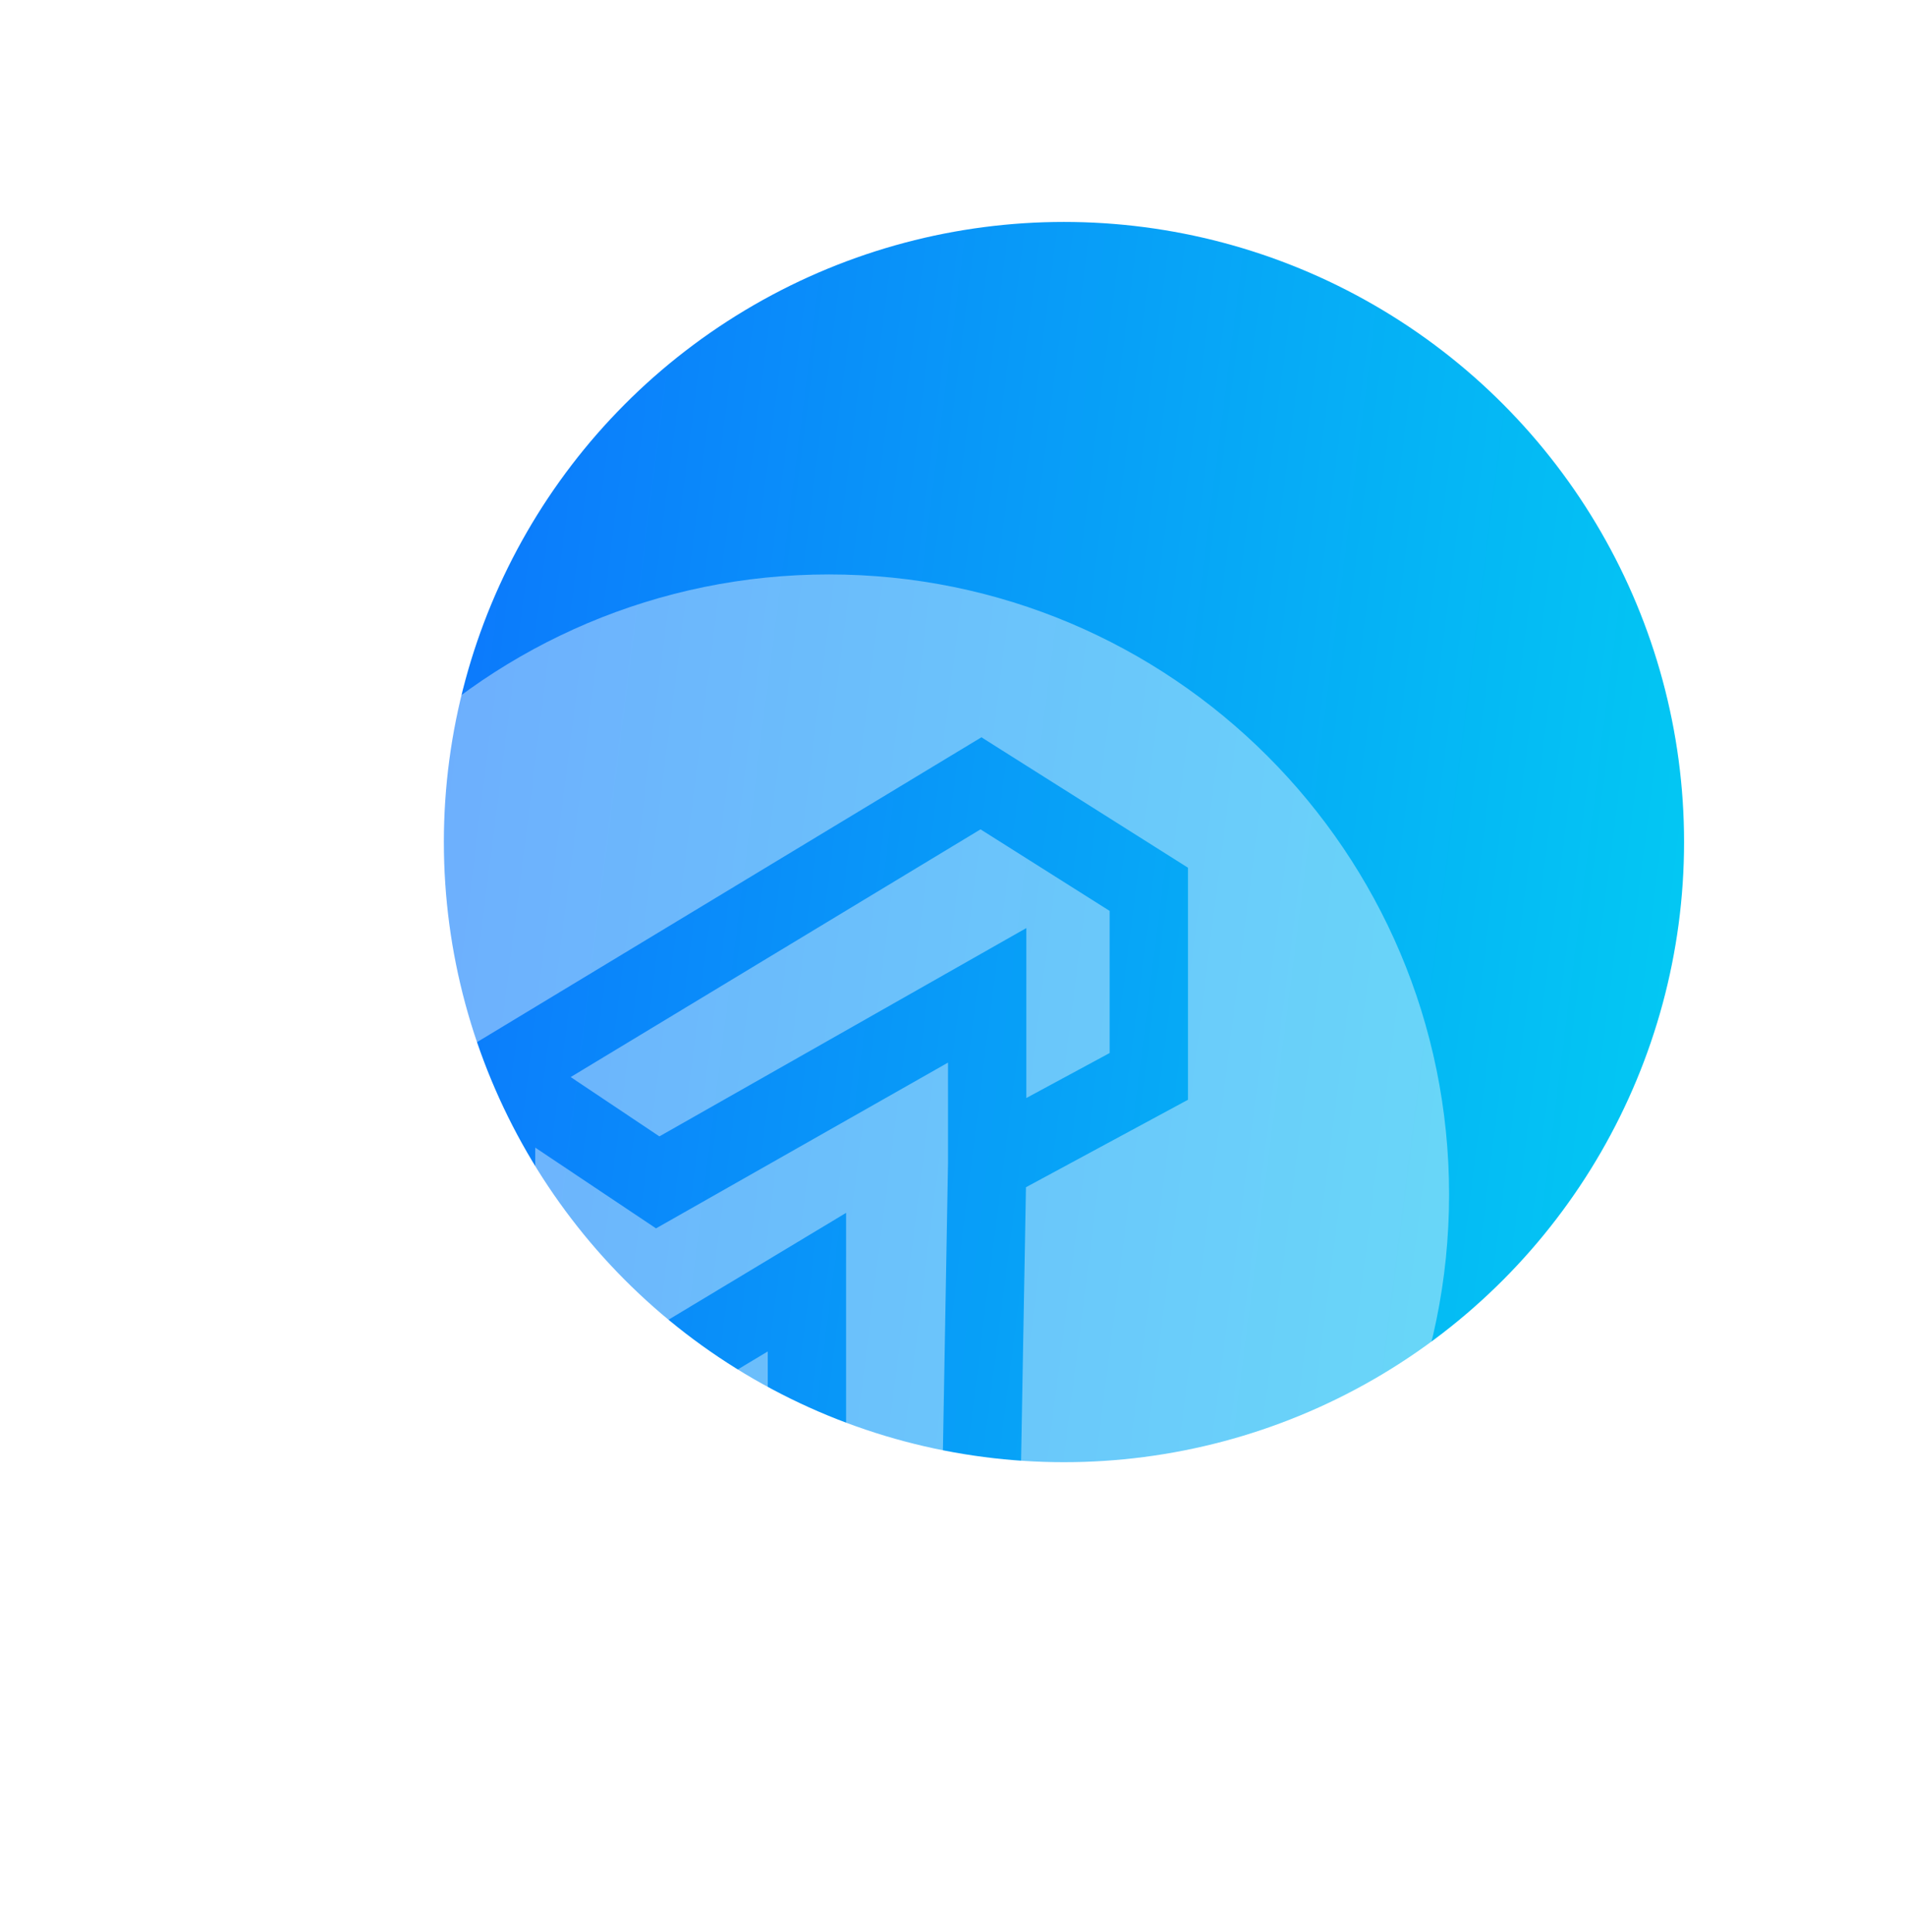 <svg width="73" height="74" viewBox="0 0 73 74" fill="none" xmlns="http://www.w3.org/2000/svg">
<g filter="url(#filter0_d)">
<g filter="url(#filter1_i)">
<circle cx="36.75" cy="28.25" r="23.75" fill="url(#paint0_linear)"/>
</g>
<g filter="url(#filter2_bii)">
<path fill-rule="evenodd" clip-rule="evenodd" d="M27.75 61.5C40.867 61.5 51.5 50.867 51.5 37.75C51.5 24.633 40.867 14 27.75 14C14.633 14 4 24.633 4 37.75C4 50.867 14.633 61.5 27.75 61.5ZM34.372 20.732L33.589 20.237L32.796 20.716L14.224 31.94L13.5 32.378V33.224V41.343V42.235L14.284 42.661L19.214 45.34V49.94V50.837L20.004 51.262L26.671 54.844L27.408 55.24L28.132 54.821L34.323 51.239L35.056 50.814L35.071 49.967L35.294 37.47L40.713 34.544L41.5 34.119V33.224V26.06V25.233L40.801 24.791L34.372 20.732ZM38.5 32.329L35.309 34.052V30.119V27.543L33.069 28.815L21.255 35.522L17.857 33.25L33.554 23.763L38.5 26.887V32.329ZM16.5 40.451V35.952L20.357 38.531L21.126 39.045L21.931 38.588L32.309 32.696V36.555L32.087 49.066L28.405 51.197V41.105V38.451L26.131 39.819L21.01 42.901L16.5 40.451ZM22.214 49.043L25.405 50.758V43.758L22.214 45.678V49.043Z" fill="white" fill-opacity="0.4"/>
</g>
</g>
<defs>
<filter id="filter0_d" x="0" y="0.5" width="72.5" height="73" filterUnits="userSpaceOnUse" color-interpolation-filters="sRGB">
<feFlood flood-opacity="0" result="BackgroundImageFix"/>
<feColorMatrix in="SourceAlpha" type="matrix" values="0 0 0 0 0 0 0 0 0 0 0 0 0 0 0 0 0 0 127 0" result="hardAlpha"/>
<feOffset dx="4" dy="4"/>
<feGaussianBlur stdDeviation="4"/>
<feColorMatrix type="matrix" values="0 0 0 0 0 0 0 0 0 0 0 0 0 0 0 0 0 0 0.4 0"/>
<feBlend mode="normal" in2="BackgroundImageFix" result="effect1_dropShadow"/>
<feBlend mode="normal" in="SourceGraphic" in2="effect1_dropShadow" result="shape"/>
</filter>
<filter id="filter1_i" x="13" y="4.5" width="47.5" height="47.5" filterUnits="userSpaceOnUse" color-interpolation-filters="sRGB">
<feFlood flood-opacity="0" result="BackgroundImageFix"/>
<feBlend mode="normal" in="SourceGraphic" in2="BackgroundImageFix" result="shape"/>
<feColorMatrix in="SourceAlpha" type="matrix" values="0 0 0 0 0 0 0 0 0 0 0 0 0 0 0 0 0 0 127 0" result="hardAlpha"/>
<feOffset/>
<feGaussianBlur stdDeviation="4"/>
<feComposite in2="hardAlpha" operator="arithmetic" k2="-1" k3="1"/>
<feColorMatrix type="matrix" values="0 0 0 0 1 0 0 0 0 1 0 0 0 0 1 0 0 0 0.8 0"/>
<feBlend mode="normal" in2="shape" result="effect1_innerShadow"/>
</filter>
<filter id="filter2_bii" x="0" y="10" width="55.5" height="55.5" filterUnits="userSpaceOnUse" color-interpolation-filters="sRGB">
<feFlood flood-opacity="0" result="BackgroundImageFix"/>
<feGaussianBlur in="BackgroundImage" stdDeviation="2"/>
<feComposite in2="SourceAlpha" operator="in" result="effect1_backgroundBlur"/>
<feBlend mode="normal" in="SourceGraphic" in2="effect1_backgroundBlur" result="shape"/>
<feColorMatrix in="SourceAlpha" type="matrix" values="0 0 0 0 0 0 0 0 0 0 0 0 0 0 0 0 0 0 127 0" result="hardAlpha"/>
<feOffset/>
<feGaussianBlur stdDeviation="2"/>
<feComposite in2="hardAlpha" operator="arithmetic" k2="-1" k3="1"/>
<feColorMatrix type="matrix" values="0 0 0 0 1 0 0 0 0 1 0 0 0 0 1 0 0 0 1 0"/>
<feBlend mode="normal" in2="shape" result="effect2_innerShadow"/>
<feColorMatrix in="SourceAlpha" type="matrix" values="0 0 0 0 0 0 0 0 0 0 0 0 0 0 0 0 0 0 127 0" result="hardAlpha"/>
<feOffset dy="4"/>
<feGaussianBlur stdDeviation="4"/>
<feComposite in2="hardAlpha" operator="arithmetic" k2="-1" k3="1"/>
<feColorMatrix type="matrix" values="0 0 0 0 1 0 0 0 0 1 0 0 0 0 1 0 0 0 1 0"/>
<feBlend mode="normal" in2="effect2_innerShadow" result="effect3_innerShadow"/>
</filter>
<linearGradient id="paint0_linear" x1="10.048" y1="-4.918" x2="68.181" y2="2.443" gradientUnits="userSpaceOnUse">
<stop stop-color="#0D6FFD"/>
<stop offset="1" stop-color="#02CEF2"/>
</linearGradient>
</defs>
</svg>
